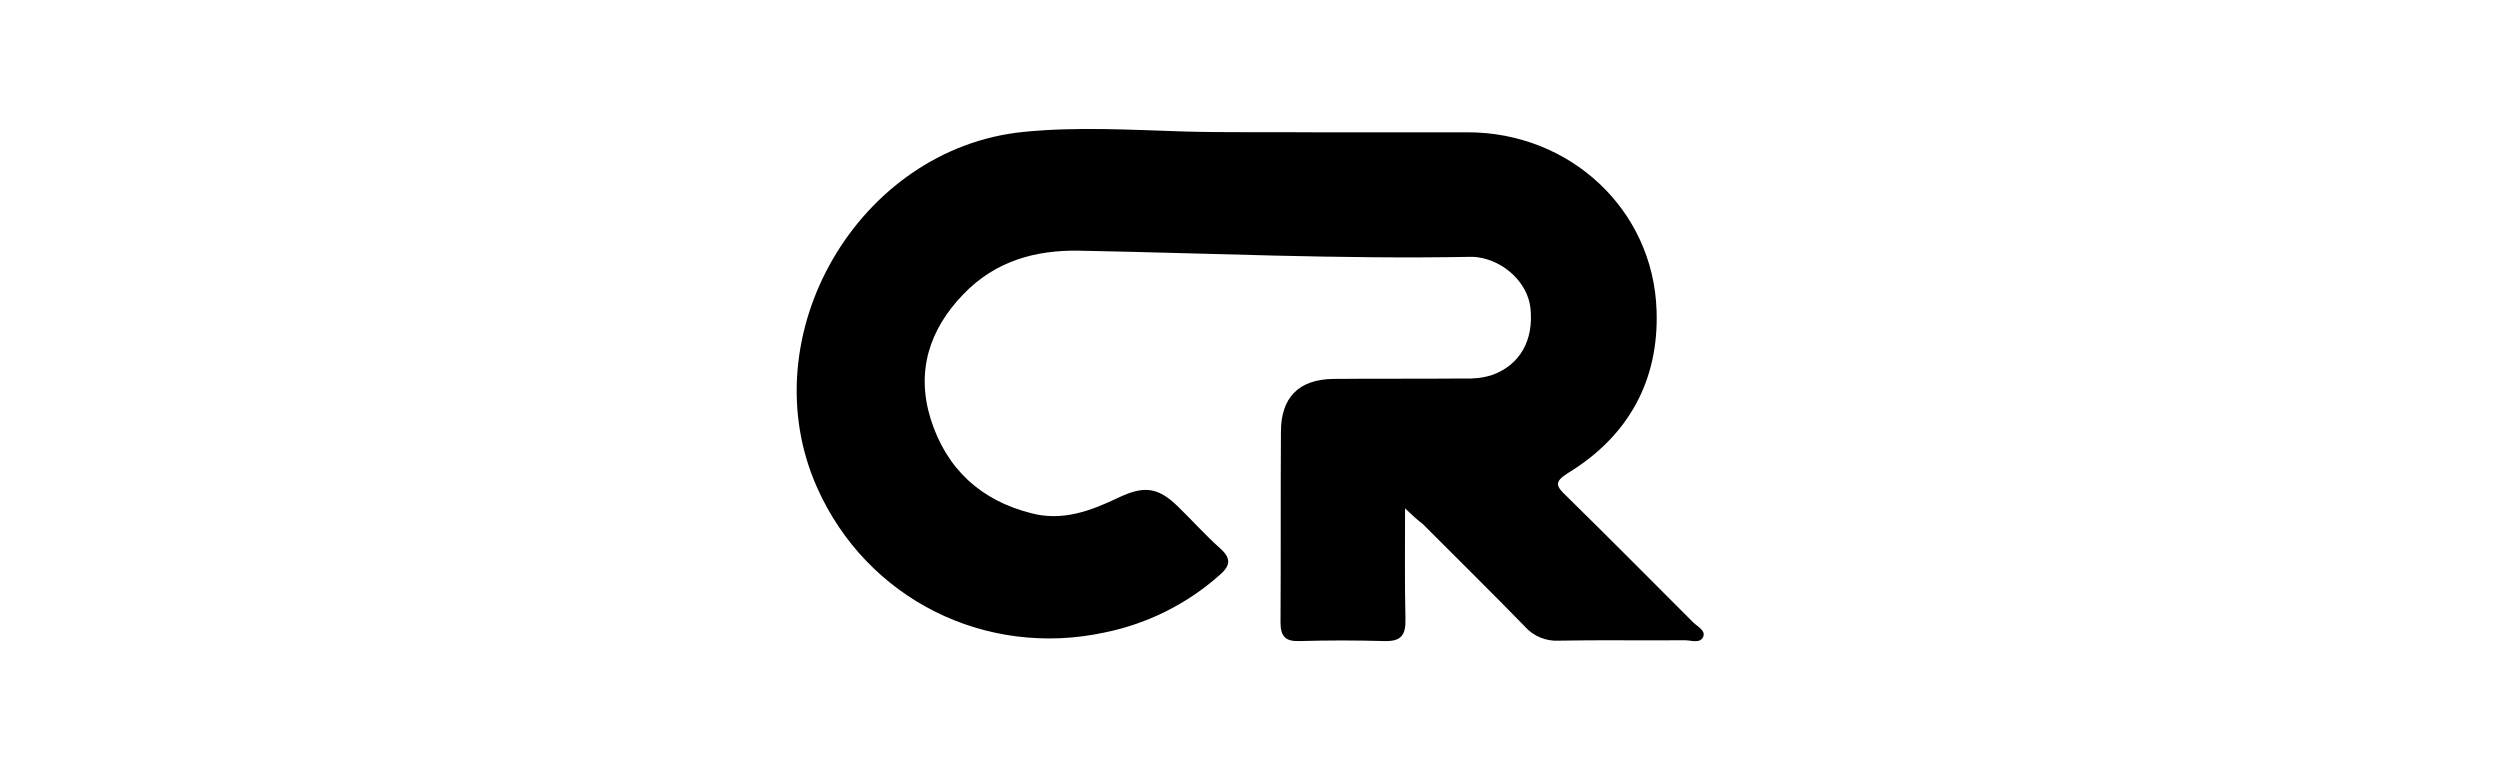 <?xml version="1.0" encoding="utf-8"?>
<!-- Generator: Adobe Illustrator 24.0.1, SVG Export Plug-In . SVG Version: 6.00 Build 0)  -->
<svg version="1.1" id="Camada_1" xmlns="http://www.w3.org/2000/svg" xmlns:xlink="http://www.w3.org/1999/xlink" x="0px" y="0px"
	 viewBox="0 0 610.3 188.2" style="enable-background:new 0 0 610.3 188.2;" xml:space="preserve">
<g>
	<g>
		<path d="M343,124.1c0,9.8-0.1,18.4,0.1,27c0.1,3.9-1,5.5-5.1,5.4c-6.9-0.2-13.9-0.2-20.8,0c-3.4,0.1-4.6-1.1-4.6-4.6
			c0.1-15.5,0-31,0.1-46.5c0-8.3,4.3-12.8,12.8-12.9c10.5-0.1,21,0,31.6-0.1c2.4,0.1,4.7-0.1,7-0.8c6.9-2.4,10.4-8.5,9.5-16.5
			c-0.7-6-6.3-11.4-12.9-12.3c-0.6-0.1-1.1-0.1-1.7-0.1c-31.8,0.6-63.6-0.9-95.5-1.5c-10.7-0.2-20.5,2.5-28.3,10.6
			c-8.4,8.7-11.6,18.9-8,30.5c3.8,12.1,12.2,19.9,24.6,23c7.6,2,14.5-0.6,21.2-3.8c6.3-3,9.7-2.6,14.6,2.2c3.5,3.4,6.7,7,10.3,10.2
			c2.9,2.6,2.3,4.4-0.3,6.6c-7.9,7-17.6,11.8-27.9,13.9c-29.2,6.3-58.1-8.2-70.2-35.3c-16.6-37.1,10-82.9,50.4-86.9
			c13-1.3,26-0.5,39-0.1c10.5,0.3,21,0.1,31.6,0.2c12.6,0,25.2,0,37.8,0c24.9,0,45.3,18.8,46.1,43.5c0.6,17-6.8,30.6-21.5,39.6
			c-3.7,2.3-3,3.3-0.5,5.7c10.4,10.2,20.6,20.5,30.9,30.8c1,1,3.1,2,2.5,3.5c-0.7,1.8-3,0.9-4.5,0.9c-10.3,0.1-20.5-0.1-30.7,0.1
			c-3.2,0.2-6.3-1.1-8.4-3.5c-8.2-8.4-16.6-16.7-24.9-25C346.1,127,345,126,343,124.1"/>
	</g>
</g>
</svg>
